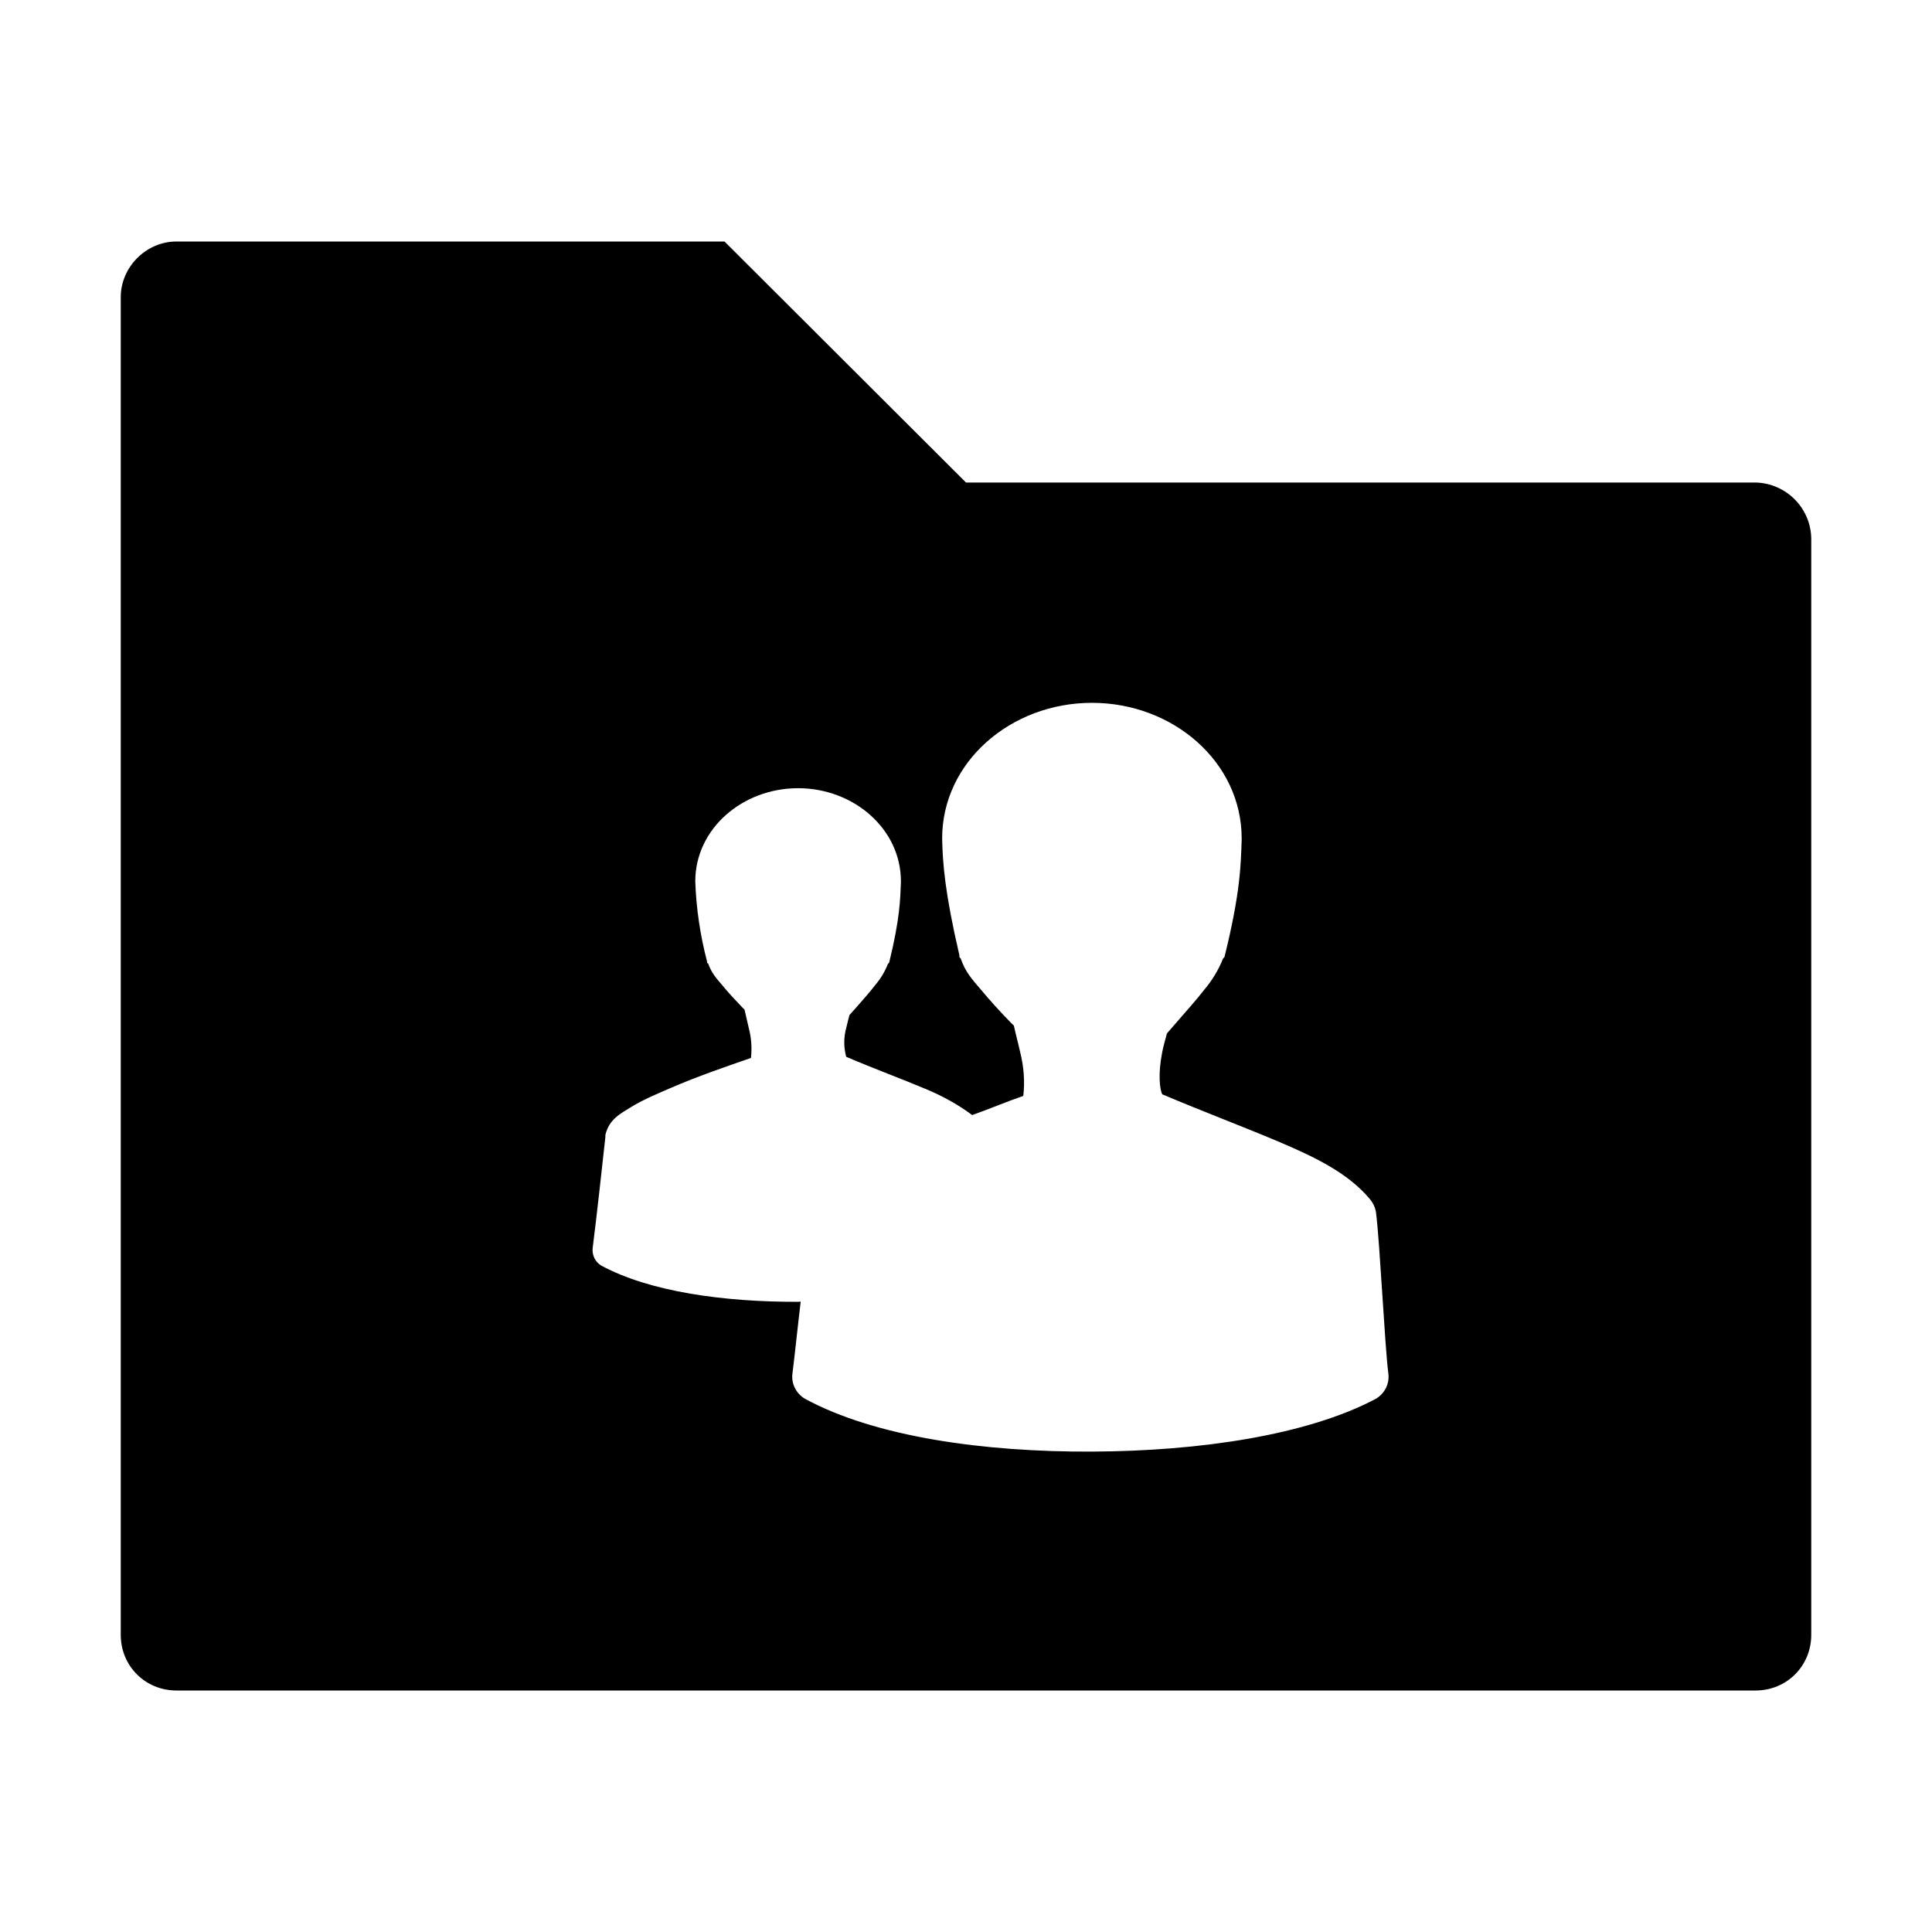 <svg xmlns="http://www.w3.org/2000/svg" height="32" viewBox="0 0 32 32" width="32" version="1.1"><path style=" stroke:none;fill-rule:evenodd;fill:rgb(0%,0%,0%);fill-opacity:1;" d="M 2.922 4 C 2.422 4 2 4.422 2 4.922 L 2 27.078 C 2 27.594 2.406 28 2.922 28 L 29.078 28 C 29.594 28 30 27.594 30 27.078 L 30 8.926 C 29.996 8.418 29.586 8.004 29.078 7.992 L 16 7.992 L 12 4 Z M 18.086 11.641 C 19.43 11.641 20.566 12.621 20.566 13.887 L 20.566 13.914 C 20.551 14.309 20.551 14.762 20.281 15.852 L 20.258 15.875 C 20.184 16.062 20.078 16.238 19.945 16.395 C 19.812 16.566 19.656 16.738 19.508 16.91 L 19.328 17.117 C 19.301 17.219 19.27 17.324 19.25 17.426 C 19.176 17.801 19.211 18.043 19.25 18.125 C 19.914 18.406 20.586 18.66 21.16 18.902 C 21.789 19.168 22.328 19.43 22.688 19.859 C 22.738 19.918 22.773 19.988 22.789 20.066 C 22.828 20.375 22.859 20.898 22.895 21.434 C 22.93 21.969 22.965 22.516 22.996 22.754 C 23.016 22.922 22.934 23.082 22.789 23.168 C 21.656 23.77 19.875 24.035 18.086 24.043 C 16.297 24.051 14.5 23.801 13.332 23.168 C 13.188 23.082 13.105 22.922 13.125 22.754 C 13.168 22.41 13.211 21.984 13.262 21.559 L 13.219 21.562 C 11.988 21.566 10.758 21.395 9.957 20.961 C 9.859 20.902 9.805 20.789 9.816 20.676 C 9.883 20.148 9.969 19.363 10.027 18.832 C 10.027 18.82 10.027 18.809 10.027 18.797 C 10.09 18.539 10.27 18.449 10.453 18.336 C 10.637 18.223 10.863 18.125 11.109 18.02 C 11.551 17.828 12.043 17.66 12.438 17.523 C 12.457 17.359 12.445 17.191 12.402 17.027 L 12.332 16.723 L 12.297 16.688 C 12.18 16.566 12.066 16.445 11.961 16.316 C 11.859 16.199 11.785 16.113 11.73 15.961 L 11.711 15.945 L 11.711 15.926 C 11.598 15.492 11.531 15.047 11.516 14.598 C 11.516 13.727 12.297 13.055 13.219 13.055 C 14.137 13.055 14.922 13.727 14.922 14.598 L 14.922 14.617 C 14.91 14.887 14.91 15.199 14.727 15.945 L 14.707 15.965 C 14.656 16.094 14.586 16.211 14.496 16.316 C 14.406 16.434 14.297 16.555 14.195 16.672 L 14.07 16.812 C 14.051 16.883 14.031 16.961 14.016 17.027 C 13.973 17.184 13.973 17.348 14.016 17.504 C 14.473 17.699 14.938 17.871 15.328 18.035 C 15.629 18.16 15.883 18.305 16.102 18.469 C 16.391 18.367 16.695 18.238 16.949 18.152 C 16.977 17.91 16.957 17.664 16.898 17.43 C 16.867 17.289 16.824 17.133 16.793 16.988 L 16.742 16.938 C 16.57 16.762 16.406 16.582 16.25 16.395 C 16.102 16.223 15.988 16.098 15.914 15.879 L 15.891 15.852 L 15.891 15.824 C 15.648 14.781 15.613 14.289 15.605 13.887 C 15.605 12.621 16.742 11.641 18.086 11.641 Z M 18.086 11.641 "/></svg>
